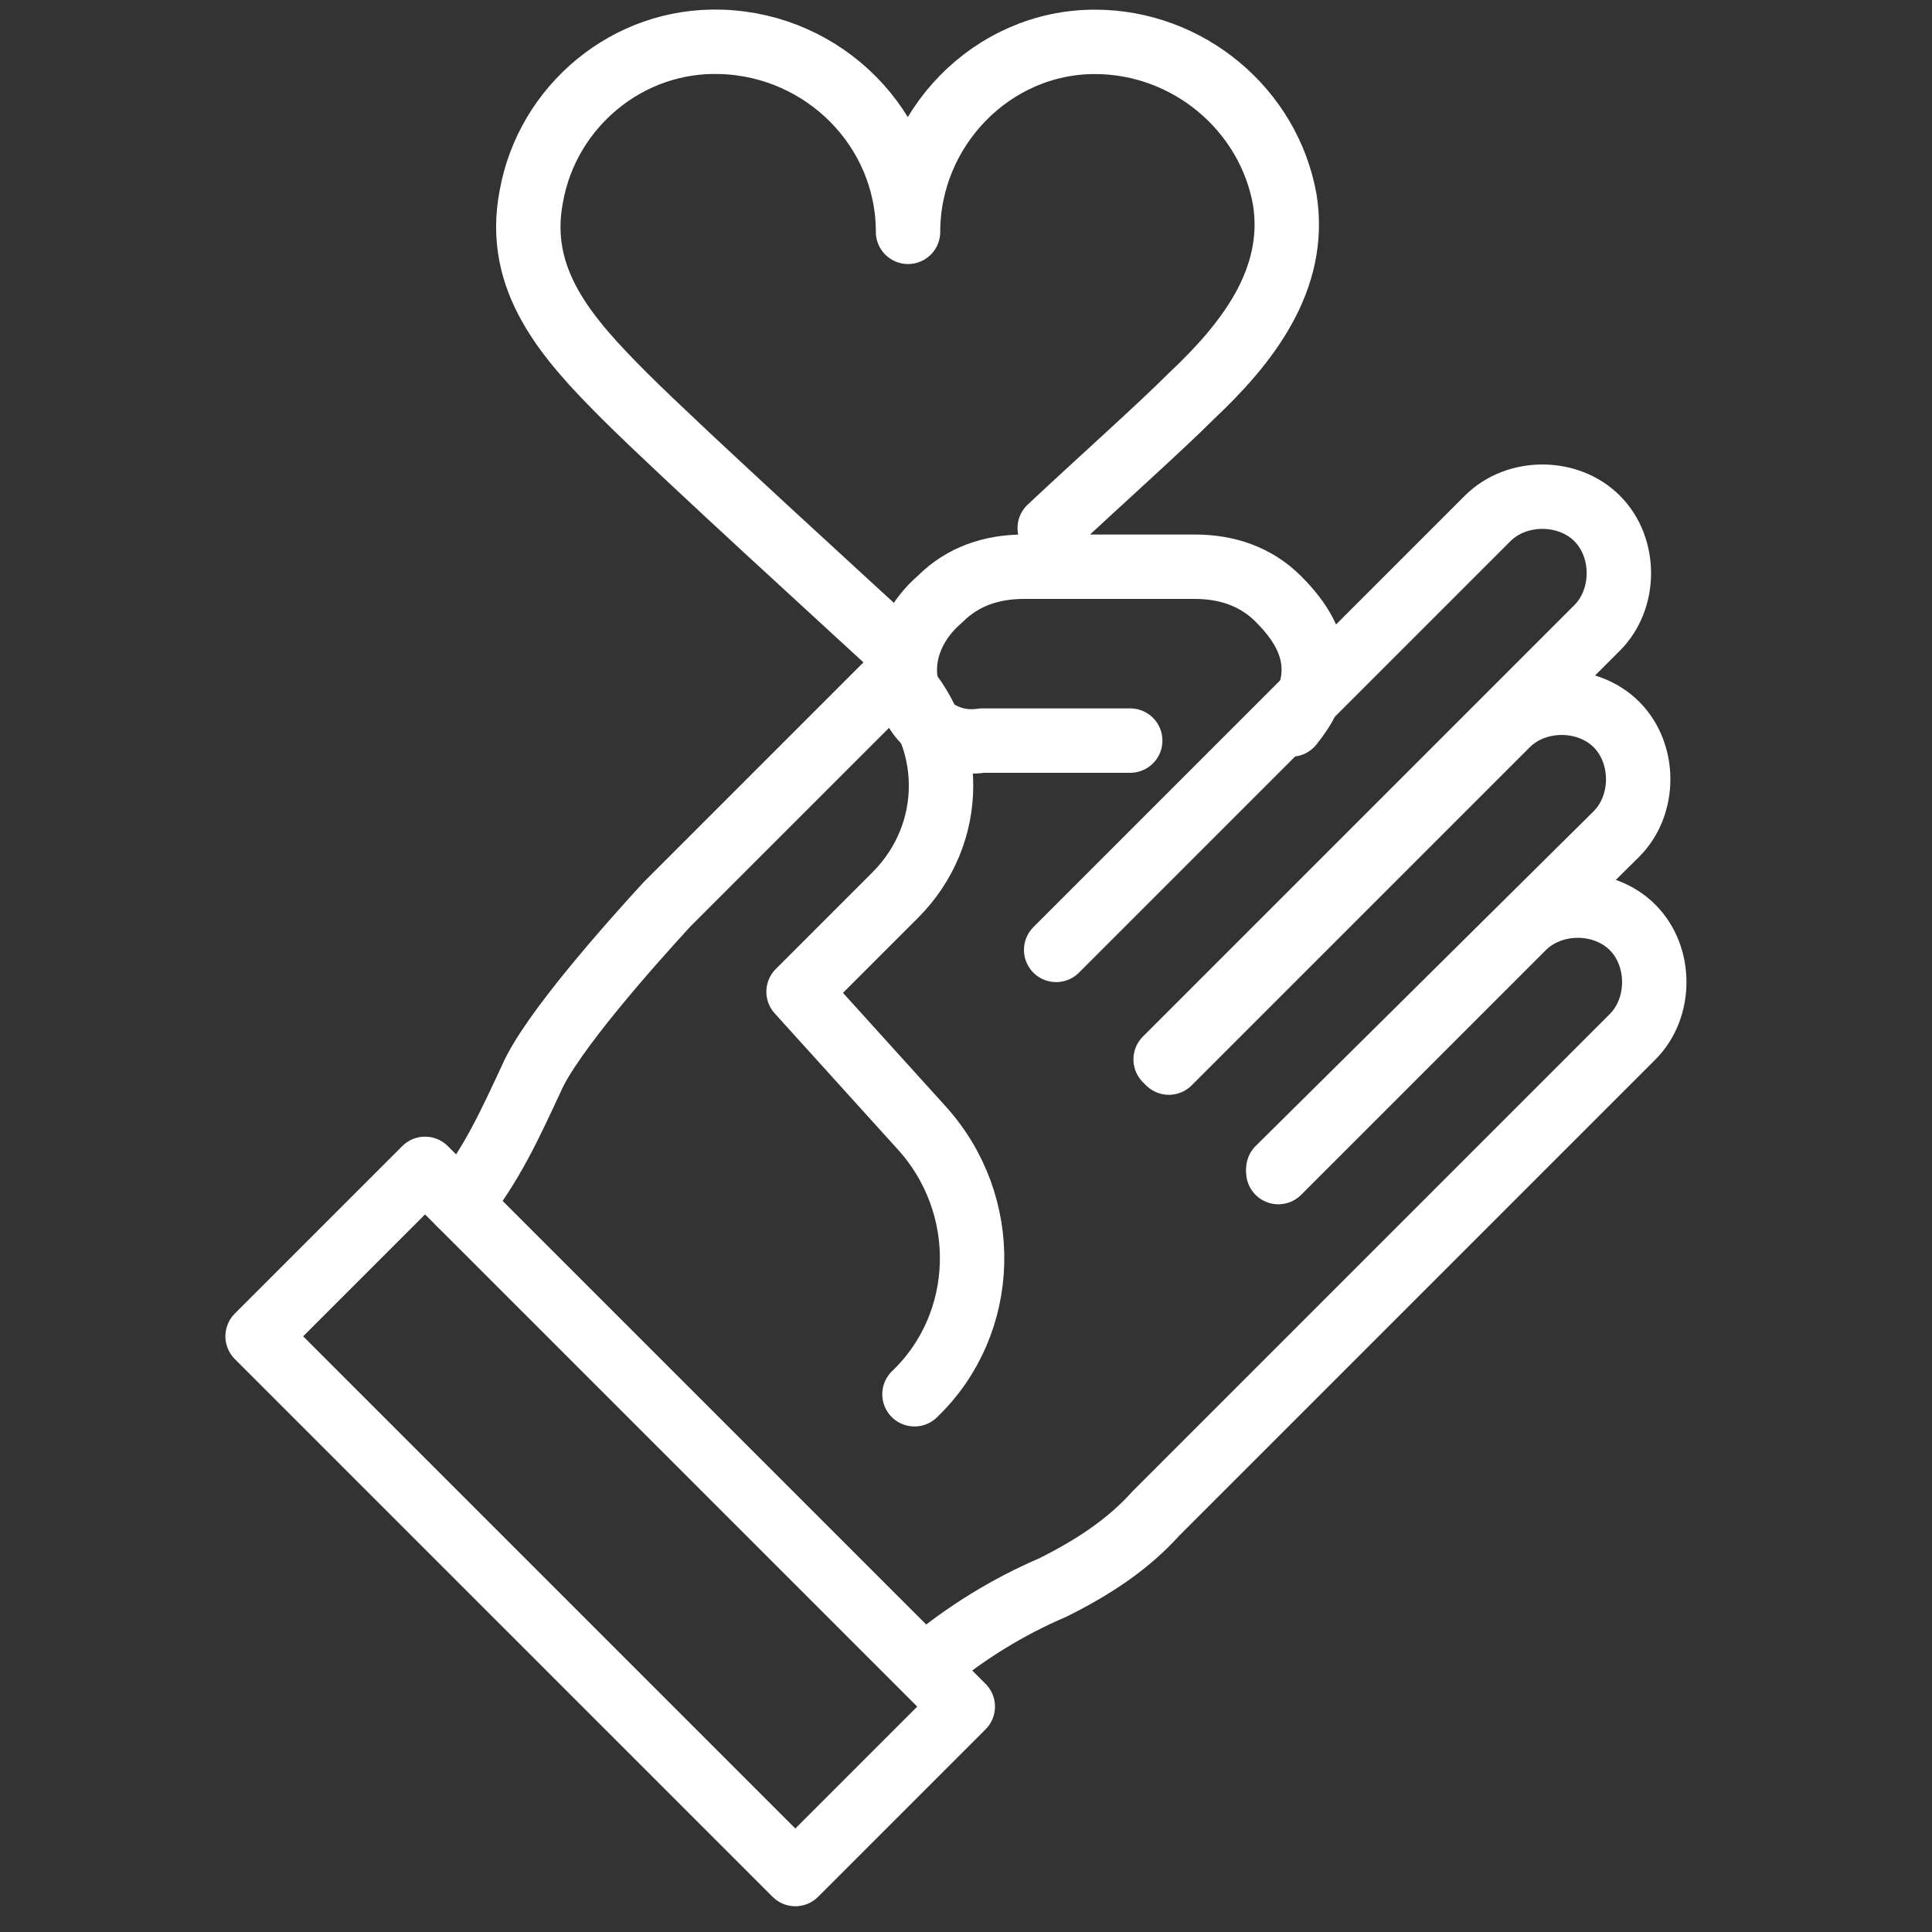 <?xml version="1.0" encoding="utf-8"?>
<!-- Generator: Adobe Illustrator 25.4.1, SVG Export Plug-In . SVG Version: 6.00 Build 0)  -->
<svg version="1.1" id="圖層_1" xmlns="http://www.w3.org/2000/svg" xmlns:xlink="http://www.w3.org/1999/xlink" x="0px" y="0px"
	 viewBox="0 0 60 60" style="enable-background:new 0 0 60 60;" xml:space="preserve">
<rect x="0" y="0" width="60" height="60" fill="#333333" stroke="none"/>
<style type="text/css">
	.st0{fill:none;stroke:#FFFFFF;stroke-width:2;stroke-linecap:round;stroke-linejoin:round;stroke-miterlimit:10;}
</style>
<g>
	<path class="st0" d="M35.1,23h-4.6c-1.3,0.2-2.4-0.8-2.4-2.2l0,0c0-0.8,0.4-1.6,1.1-2.2c0.7-0.7,1.6-1,2.6-1h5.3c1,0,1.9,0.3,2.6,1
		c0.7,0.7,1.1,1.4,1.1,2.2l0,0c0,0.7-0.3,1.2-0.7,1.7"/>
	<path class="st0" d="M14.3,37.4c1-1.3,1.5-2.4,2.2-3.9c0.6-1.4,3.1-4.2,4.2-5.4l0,0l7.1-7.1l0,0c1.9,1.9,1.9,4.9,0,6.8l-3,3
		l3.8,4.2c2.2,2.4,2.1,6.1-0.2,8.3l0,0"/>
	<path class="st0" d="M32.8,29.5l13.4-13.4c0.9-0.9,2.5-0.9,3.4,0l0,0c0.9,0.9,0.9,2.5,0,3.4L36.2,32.9"/>
	<path class="st0" d="M36.3,33l10.5-10.5c0.9-0.9,2.5-0.9,3.4,0l0,0c0.9,0.9,0.9,2.5,0,3.4L39.7,36.3"/>
	<path class="st0" d="M28.8,51.7c1.2-1,2.5-1.8,3.9-2.4c1.2-0.6,2.3-1.3,3.2-2.3l7.7-7.7l7.1-7.1c0.9-0.9,0.9-2.5,0-3.4l0,0
		c-0.9-0.9-2.5-0.9-3.4,0l-7.6,7.6"/>
	<path class="st0" d="M32.6,16.4c1.6-1.5,3.4-3.1,4.4-4.1c1.7-1.6,3.3-3.6,2.9-6.1c-0.5-2.8-3-4.9-5.9-4.9c-3.2,0-5.8,2.7-5.8,5.9
		c0-3.2-2.6-5.8-5.8-5.9c-2.9-0.1-5.4,2-5.9,4.8c-0.5,2.6,1.1,4.4,2.9,6.2c1.7,1.7,7.3,6.8,8.6,8"/>
	<polygon class="st0" points="8,41.5 13.2,36.3 29.9,53 24.7,58.2 	"/>
</g>
</svg>
